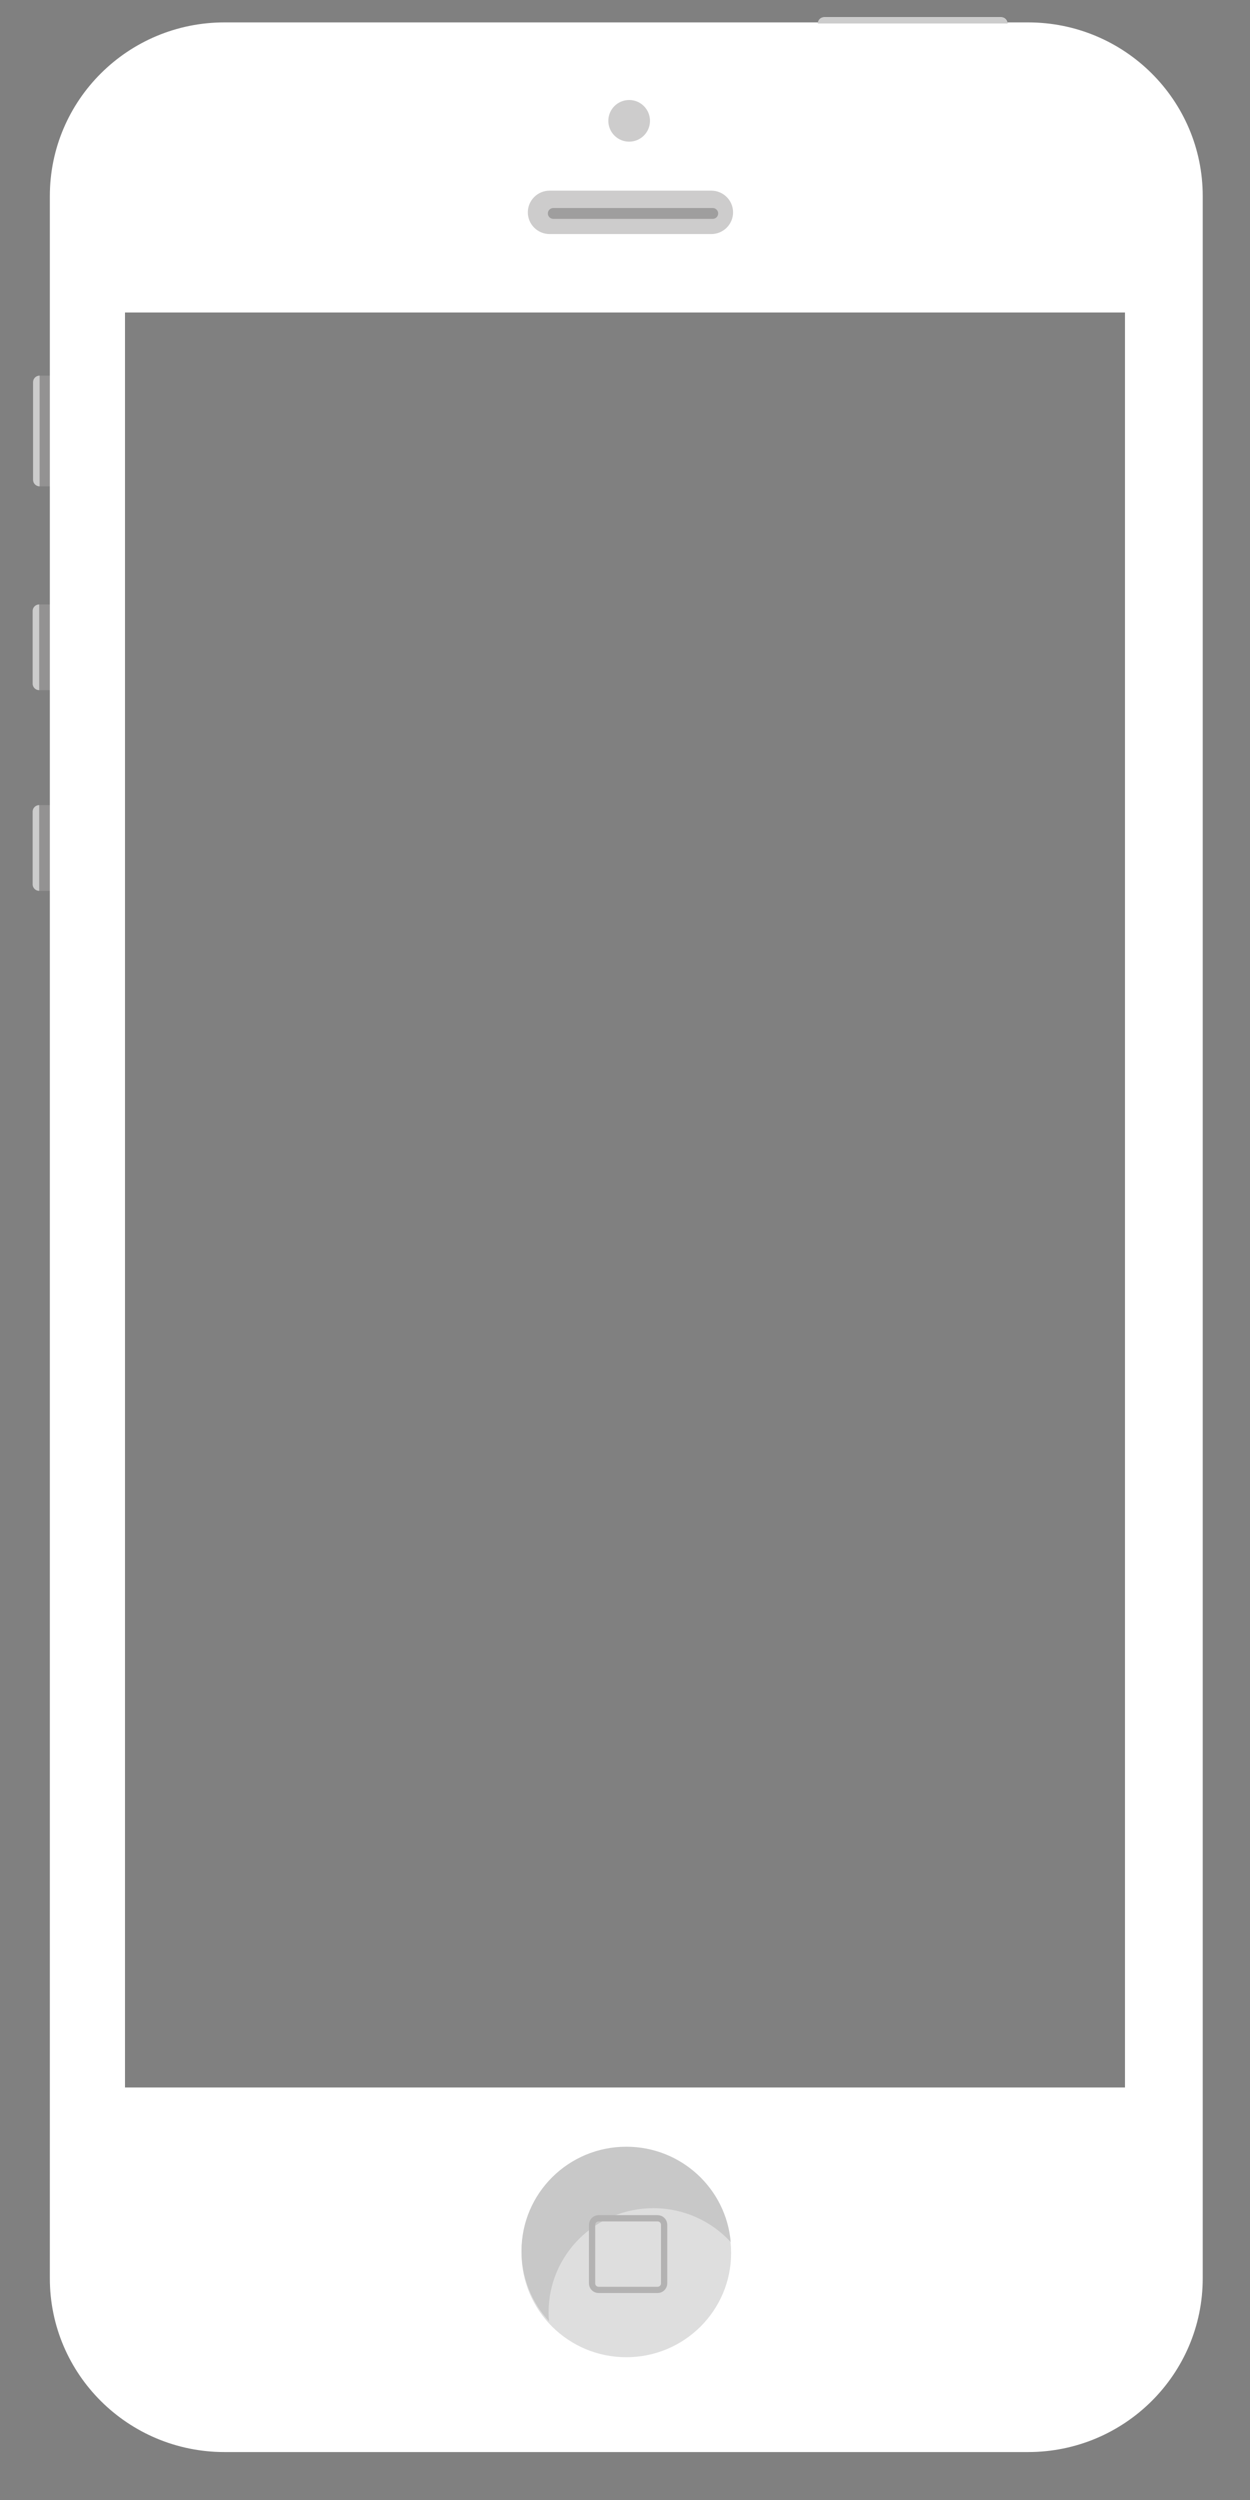 <svg xmlns="http://www.w3.org/2000/svg" xmlns:xlink="http://www.w3.org/1999/xlink" id="white" width="400" height="800" x="0" y="0" enable-background="new -50 -100 400 800" version="1.1" viewBox="-50 -100 400 800" xml:space="preserve"><rect x="-50" y="-100" width="400" height="800" fill="#808080" stroke="none"/><g id="BLACK_1_"><path fill="#939292" d="M-39.306,53.549V22.281c0-1.15,0.939-2.084,2.096-2.084h4.193c1.157,0,2.097,0.934,2.097,2.084v31.268 c0,1.15-0.939,2.084-2.097,2.084h-4.193C-38.367,55.633-39.306,54.699-39.306,53.549z"/><path fill="#CCC" d="M-37.322,55.633c-1.157,0-2.096-0.934-2.096-2.084V22.281c0-1.15,0.938-2.084,2.096-2.084V55.633z"/><path fill="#939292" d="M-39.443,118.769V95.501c0-1.15,0.938-2.084,2.096-2.084h4.192c1.158,0,2.097,0.934,2.097,2.084v23.268 c0,1.15-0.938,2.084-2.097,2.084h-4.192C-38.504,120.854-39.443,119.919-39.443,118.769z"/><path fill="#CCC" d="M-37.458,120.854c-1.157,0-2.097-0.933-2.097-2.083V95.502c0-1.149,0.939-2.083,2.097-2.083V120.854z"/><path fill="#939292" d="M-39.443,182.99v-23.268c0-1.15,0.938-2.084,2.096-2.084h4.192c1.158,0,2.097,0.934,2.097,2.084v23.268 c0,1.15-0.938,2.084-2.097,2.084h-4.192C-38.504,185.074-39.443,184.141-39.443,182.99z"/><path fill="#CCC" d="M-37.458,185.074c-1.157,0-2.097-0.934-2.097-2.084v-23.268c0-1.15,0.939-2.084,2.097-2.084V185.074z"/><path fill="#333" d="M213.805-94.583h56.595c1.158,0,2.097,0.933,2.097,2.084v4.169c0,1.15-0.938,2.082-2.097,2.082h-56.595 c-1.159,0-2.097-0.932-2.097-2.082v-4.169C211.708-93.65,212.646-94.583,213.805-94.583z"/><g><g><path fill="#FFF" d="M278.975-92.831H21.847c-30.871,0-55.897,24.886-55.897,55.585v666.322 c0,30.697,25.026,55.582,55.897,55.582h257.127c30.869,0,55.897-24.885,55.897-55.582V-37.246 C334.872-67.944,309.847-92.831,278.975-92.831z M309.992,567.986H-10V0h319.993V567.986z"/></g></g><path fill="#DEDEDE" d="M116.879,620.963c0-18.42,15.016-33.352,33.538-33.352c18.524,0,33.54,14.932,33.54,33.352 c0,18.418-15.017,33.35-33.54,33.35C131.895,654.312,116.879,639.383,116.879,620.963z"/><g><path fill="#C8C8C8" d="M159.085,606.613c9.797,0,18.608,4.18,24.741,10.838c-1.453-17.084-15.851-30.504-33.409-30.504 c-18.523,0-33.538,14.93-33.538,33.35c0,8.678,3.335,16.58,8.797,22.512c-0.079-0.938-0.13-1.885-0.13-2.846 C125.546,621.543,140.561,606.613,159.085,606.613z"/></g><path fill="none" stroke="#B3B2B2" stroke-miterlimit="10" stroke-width="2" d="M139.464,630.689v-18.76 c0-1.15,0.938-2.082,2.096-2.082h18.866c1.156,0,2.097,0.932,2.097,2.082v18.76c0,1.15-0.94,2.084-2.097,2.084H141.56 C140.403,632.775,139.464,631.842,139.464,630.689z"/><path fill="#CCC" d="M272.468-92.485c0-1.151-0.938-2.083-2.096-2.083h-56.596c-1.158,0-2.097,0.933-2.097,2.083H272.468z"/><circle cx="151.33" cy="-61.333" r="6.667" fill="#CDCCCC"/><path fill="#CDCCCC" d="M118.905-32.047c0-3.837,3.129-6.947,6.987-6.947h51.706c3.859,0,6.986,3.11,6.986,6.947 c0,3.838-3.13,6.948-6.986,6.948h-51.706C122.033-25.098,118.905-28.209,118.905-32.047z"/><path fill="#9F9E9E" d="M125.314-31.697c0-0.96,0.781-1.737,1.746-1.737h51.008c0.964,0,1.745,0.777,1.745,1.737 c0,0.959-0.781,1.738-1.745,1.738H127.06C126.095-29.959,125.314-30.738,125.314-31.697z"/></g></svg>